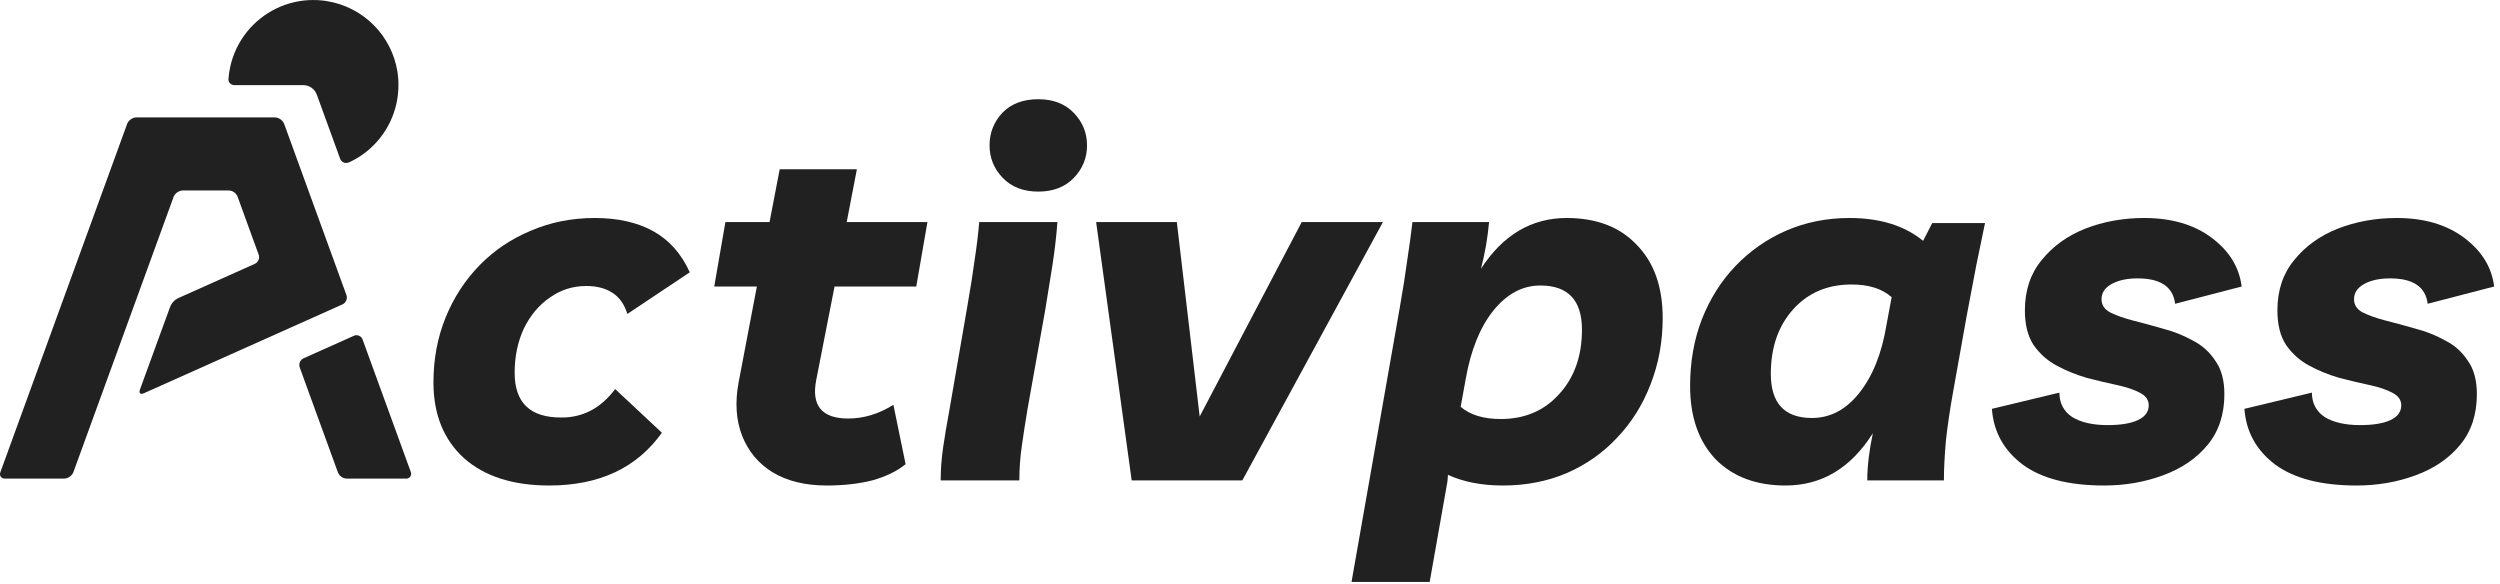 <svg width="197" height="46" viewBox="0 0 197 46" fill="none" xmlns="http://www.w3.org/2000/svg">
<path d="M28.089 26.414C28.021 26.415 27.953 26.429 27.888 26.459L23.931 28.229C23.652 28.354 23.517 28.675 23.621 28.963L26.619 37.203C26.73 37.51 27.023 37.715 27.349 37.715H32.017C32.281 37.715 32.464 37.452 32.375 37.203L28.57 26.748C28.522 26.617 28.421 26.51 28.293 26.455C28.228 26.429 28.158 26.414 28.089 26.414Z" fill="#212121"/>
<path d="M86.375 17.498L89.176 37.858H97.895L108.975 17.498H102.576L94.535 32.819L92.734 17.498H86.375Z" fill="#212121"/>
<path d="M77.164 17.498C77.084 18.431 76.965 19.417 76.805 20.457C76.671 21.471 76.472 22.738 76.205 24.258L74.766 32.578C74.606 33.432 74.458 34.31 74.324 35.217C74.191 36.123 74.125 37.004 74.125 37.858H80.324C80.324 36.924 80.392 36.005 80.525 35.098C80.659 34.164 80.805 33.218 80.965 32.258L82.365 24.418C82.552 23.298 82.739 22.137 82.926 20.938C83.112 19.738 83.244 18.591 83.324 17.498H77.164Z" fill="#212121"/>
<path d="M188.859 17.178C187.206 17.178 185.659 17.457 184.219 18.018C182.805 18.578 181.659 19.405 180.779 20.498C179.899 21.565 179.459 22.884 179.459 24.457C179.459 25.577 179.685 26.484 180.139 27.178C180.619 27.871 181.232 28.418 181.978 28.818C182.725 29.218 183.511 29.537 184.338 29.777C185.165 29.99 185.953 30.178 186.699 30.338C187.446 30.498 188.045 30.697 188.498 30.938C188.978 31.178 189.219 31.511 189.219 31.938C189.219 32.444 188.939 32.831 188.379 33.098C187.819 33.364 187.019 33.498 185.979 33.498C184.805 33.498 183.871 33.284 183.178 32.857C182.511 32.404 182.178 31.764 182.178 30.938L176.859 32.217C176.993 34.03 177.806 35.497 179.299 36.617C180.792 37.711 182.926 38.258 185.699 38.258C187.353 38.258 188.898 37.99 190.338 37.457C191.805 36.924 192.979 36.123 193.859 35.057C194.739 33.99 195.178 32.657 195.178 31.057C195.178 29.963 194.939 29.085 194.459 28.418C194.006 27.725 193.405 27.192 192.658 26.818C191.938 26.418 191.165 26.112 190.338 25.898C189.511 25.659 188.725 25.445 187.979 25.258C187.259 25.071 186.658 24.857 186.178 24.617C185.724 24.377 185.498 24.031 185.498 23.578C185.498 23.071 185.766 22.67 186.299 22.377C186.832 22.084 187.511 21.937 188.338 21.937C190.151 21.937 191.139 22.604 191.299 23.938L196.539 22.578C196.352 21.058 195.564 19.778 194.178 18.738C192.791 17.698 191.019 17.178 188.859 17.178Z" fill="#212121"/>
<path d="M168.961 17.178C167.308 17.178 165.76 17.457 164.32 18.018C162.907 18.578 161.761 19.405 160.881 20.498C160.001 21.565 159.561 22.884 159.561 24.457C159.561 25.577 159.787 26.484 160.24 27.178C160.72 27.871 161.333 28.418 162.08 28.818C162.827 29.218 163.615 29.537 164.441 29.777C165.268 29.99 166.054 30.178 166.801 30.338C167.548 30.498 168.146 30.697 168.6 30.938C169.08 31.178 169.32 31.511 169.32 31.938C169.32 32.444 169.041 32.831 168.48 33.098C167.92 33.364 167.12 33.498 166.08 33.498C164.907 33.498 163.975 33.284 163.281 32.857C162.615 32.404 162.281 31.764 162.281 30.938L156.961 32.217C157.094 34.03 157.907 35.497 159.4 36.617C160.894 37.711 163.027 38.258 165.801 38.258C167.454 38.258 168.999 37.99 170.439 37.457C171.906 36.924 173.081 36.123 173.961 35.057C174.841 33.99 175.281 32.657 175.281 31.057C175.281 29.963 175.041 29.085 174.561 28.418C174.107 27.725 173.506 27.192 172.76 26.818C172.04 26.418 171.266 26.112 170.439 25.898C169.613 25.659 168.827 25.445 168.08 25.258C167.36 25.071 166.761 24.857 166.281 24.617C165.828 24.377 165.6 24.031 165.6 23.578C165.6 23.071 165.867 22.67 166.4 22.377C166.934 22.084 167.615 21.937 168.441 21.937C170.255 21.937 171.24 22.604 171.4 23.938L176.641 22.578C176.454 21.058 175.668 19.778 174.281 18.738C172.895 17.698 171.121 17.178 168.961 17.178Z" fill="#212121"/>
<path d="M145.74 17.178C143.954 17.178 142.287 17.511 140.74 18.178C139.22 18.844 137.887 19.779 136.74 20.979C135.62 22.152 134.74 23.551 134.1 25.178C133.486 26.778 133.18 28.525 133.18 30.418C133.18 32.845 133.846 34.764 135.18 36.178C136.54 37.565 138.381 38.258 140.701 38.258C143.555 38.258 145.847 36.883 147.58 34.137C147.447 34.75 147.342 35.377 147.262 36.017C147.182 36.657 147.141 37.271 147.141 37.857H153.18C153.18 36.951 153.234 35.897 153.34 34.697C153.474 33.497 153.661 32.232 153.901 30.898L154.981 24.857C155.247 23.444 155.5 22.111 155.741 20.857C156.007 19.577 156.234 18.485 156.42 17.578H152.26L151.541 18.979C150.075 17.779 148.14 17.178 145.74 17.178ZM145.9 22.418C147.26 22.418 148.314 22.751 149.061 23.418L148.66 25.578C148.287 27.845 147.567 29.645 146.5 30.978C145.46 32.285 144.221 32.937 142.781 32.937C140.621 32.937 139.541 31.777 139.541 29.457C139.541 27.377 140.128 25.684 141.301 24.377C142.474 23.07 144.007 22.418 145.9 22.418Z" fill="#212121"/>
<path d="M123.459 17.178C120.686 17.178 118.432 18.511 116.699 21.178C116.859 20.564 116.993 19.951 117.099 19.338C117.206 18.698 117.286 18.085 117.34 17.498H111.299C111.192 18.431 111.058 19.417 110.898 20.457C110.765 21.47 110.565 22.738 110.299 24.258L106.5 45.858H112.658L114.059 37.938L114.1 37.418C115.326 37.978 116.767 38.258 118.42 38.258C120.233 38.258 121.9 37.937 123.42 37.297C124.967 36.63 126.3 35.698 127.42 34.498C128.567 33.298 129.445 31.897 130.059 30.297C130.699 28.67 131.02 26.925 131.02 25.059C131.02 22.605 130.339 20.683 128.979 19.297C127.645 17.884 125.806 17.178 123.459 17.178ZM121.379 22.498C123.565 22.498 124.658 23.659 124.658 25.979C124.658 28.058 124.059 29.75 122.859 31.057C121.686 32.363 120.153 33.018 118.26 33.018C116.9 33.018 115.846 32.697 115.099 32.057L115.5 29.858C115.9 27.591 116.618 25.805 117.658 24.498C118.725 23.165 119.965 22.498 121.379 22.498Z" fill="#212121"/>
<path d="M46.875 17.178C45.062 17.178 43.383 17.511 41.836 18.178C40.289 18.818 38.942 19.725 37.795 20.898C36.648 22.072 35.755 23.444 35.115 25.017C34.475 26.591 34.156 28.299 34.156 30.139C34.156 32.645 34.955 34.631 36.555 36.098C38.181 37.538 40.422 38.258 43.275 38.258C47.222 38.258 50.183 36.871 52.156 34.098L48.475 30.658C47.355 32.151 45.955 32.898 44.275 32.898C41.795 32.925 40.555 31.75 40.555 29.377C40.555 28.097 40.795 26.939 41.275 25.898C41.782 24.858 42.463 24.044 43.316 23.457C44.17 22.844 45.129 22.537 46.195 22.537C47.022 22.537 47.703 22.712 48.236 23.059C48.796 23.405 49.196 23.965 49.436 24.738L54.355 21.457C53.689 19.99 52.728 18.91 51.475 18.217C50.221 17.523 48.688 17.178 46.875 17.178Z" fill="#212121"/>
<path d="M61.441 13.338L60.641 17.498H57.162L56.281 22.578H59.641L58.201 30.139C57.908 31.712 58.001 33.111 58.48 34.338C58.961 35.565 59.761 36.524 60.881 37.217C62.028 37.91 63.455 38.258 65.162 38.258C66.469 38.258 67.654 38.124 68.721 37.858C69.787 37.564 70.668 37.138 71.361 36.578L70.4 31.898C69.254 32.618 68.069 32.979 66.842 32.979C64.762 32.979 63.92 31.964 64.32 29.938L65.762 22.578H72.201L73.082 17.498H66.721L67.522 13.338H61.441Z" fill="#212121"/>
<path d="M10.746 9.252C10.446 9.252 10.12 9.482 10.018 9.764C6.688 18.909 3.362 28.057 0.031 37.201C-0.072 37.483 0.088 37.713 0.389 37.713H5.057C5.357 37.713 5.682 37.483 5.785 37.201C8.416 29.974 11.047 22.745 13.678 15.518C13.78 15.236 14.108 15.008 14.408 15.008H18C18.327 15.008 18.617 15.21 18.729 15.518L20.381 20.062C20.486 20.351 20.351 20.67 20.07 20.795L14.072 23.48C13.755 23.623 13.511 23.886 13.393 24.213L11.029 30.697C10.926 30.98 11.067 31.109 11.34 30.986C16.556 28.653 21.773 26.319 26.988 23.985C27.262 23.862 27.401 23.534 27.299 23.252C25.662 18.757 24.029 14.259 22.393 9.764C22.29 9.482 21.963 9.252 21.662 9.252L10.746 9.252Z" fill="#212121"/>
<path d="M81.816 7.818C80.616 7.818 79.67 8.179 78.977 8.898C78.31 9.618 77.977 10.47 77.977 11.457C77.977 12.444 78.324 13.297 79.017 14.018C79.711 14.738 80.643 15.098 81.816 15.098C82.99 15.098 83.924 14.737 84.617 14.018C85.311 13.297 85.658 12.444 85.658 11.457C85.658 10.47 85.311 9.618 84.617 8.898C83.924 8.178 82.99 7.818 81.816 7.818Z" fill="#212121"/>
<path d="M24.691 0C24.188 0 23.688 0.056 23.198 0.168C22.709 0.28 22.233 0.446 21.78 0.664C21.328 0.882 20.903 1.15 20.511 1.463C20.118 1.776 19.76 2.132 19.447 2.525C19.134 2.917 18.866 3.345 18.648 3.797C18.43 4.249 18.263 4.725 18.152 5.215C18.076 5.548 18.026 5.886 18.001 6.226C17.982 6.491 18.199 6.707 18.464 6.707H23.892C24.126 6.707 24.354 6.779 24.546 6.913C24.738 7.047 24.884 7.237 24.964 7.457L26.802 12.506C26.895 12.763 27.183 12.911 27.439 12.814C27.493 12.791 27.547 12.771 27.601 12.749C28.053 12.532 28.481 12.265 28.874 11.952C29.267 11.639 29.622 11.283 29.935 10.89C30.248 10.498 30.516 10.071 30.734 9.619C30.952 9.166 31.118 8.691 31.23 8.201C31.342 7.711 31.398 7.21 31.398 6.708C31.398 6.532 31.394 6.357 31.379 6.181C31.363 6.006 31.348 5.831 31.32 5.658C31.29 5.485 31.257 5.312 31.216 5.142C31.175 4.971 31.128 4.801 31.074 4.634C31.02 4.467 30.958 4.302 30.89 4.14C30.823 3.978 30.749 3.818 30.67 3.661C30.59 3.505 30.503 3.352 30.412 3.203C30.32 3.053 30.224 2.907 30.121 2.765C30.018 2.623 29.908 2.485 29.795 2.351C29.68 2.217 29.56 2.089 29.435 1.964C29.311 1.84 29.182 1.721 29.049 1.607C28.915 1.493 28.776 1.384 28.634 1.281C28.492 1.177 28.346 1.079 28.197 0.988C28.047 0.896 27.893 0.811 27.736 0.732C27.58 0.652 27.421 0.578 27.259 0.511C27.097 0.444 26.933 0.383 26.765 0.329C26.598 0.275 26.428 0.227 26.257 0.187C26.087 0.146 25.915 0.113 25.742 0.085C25.569 0.055 25.395 0.037 25.22 0.023C25.045 0.007 24.868 0.004 24.693 0.004L24.691 0Z" fill="#212121"/>
</svg>
